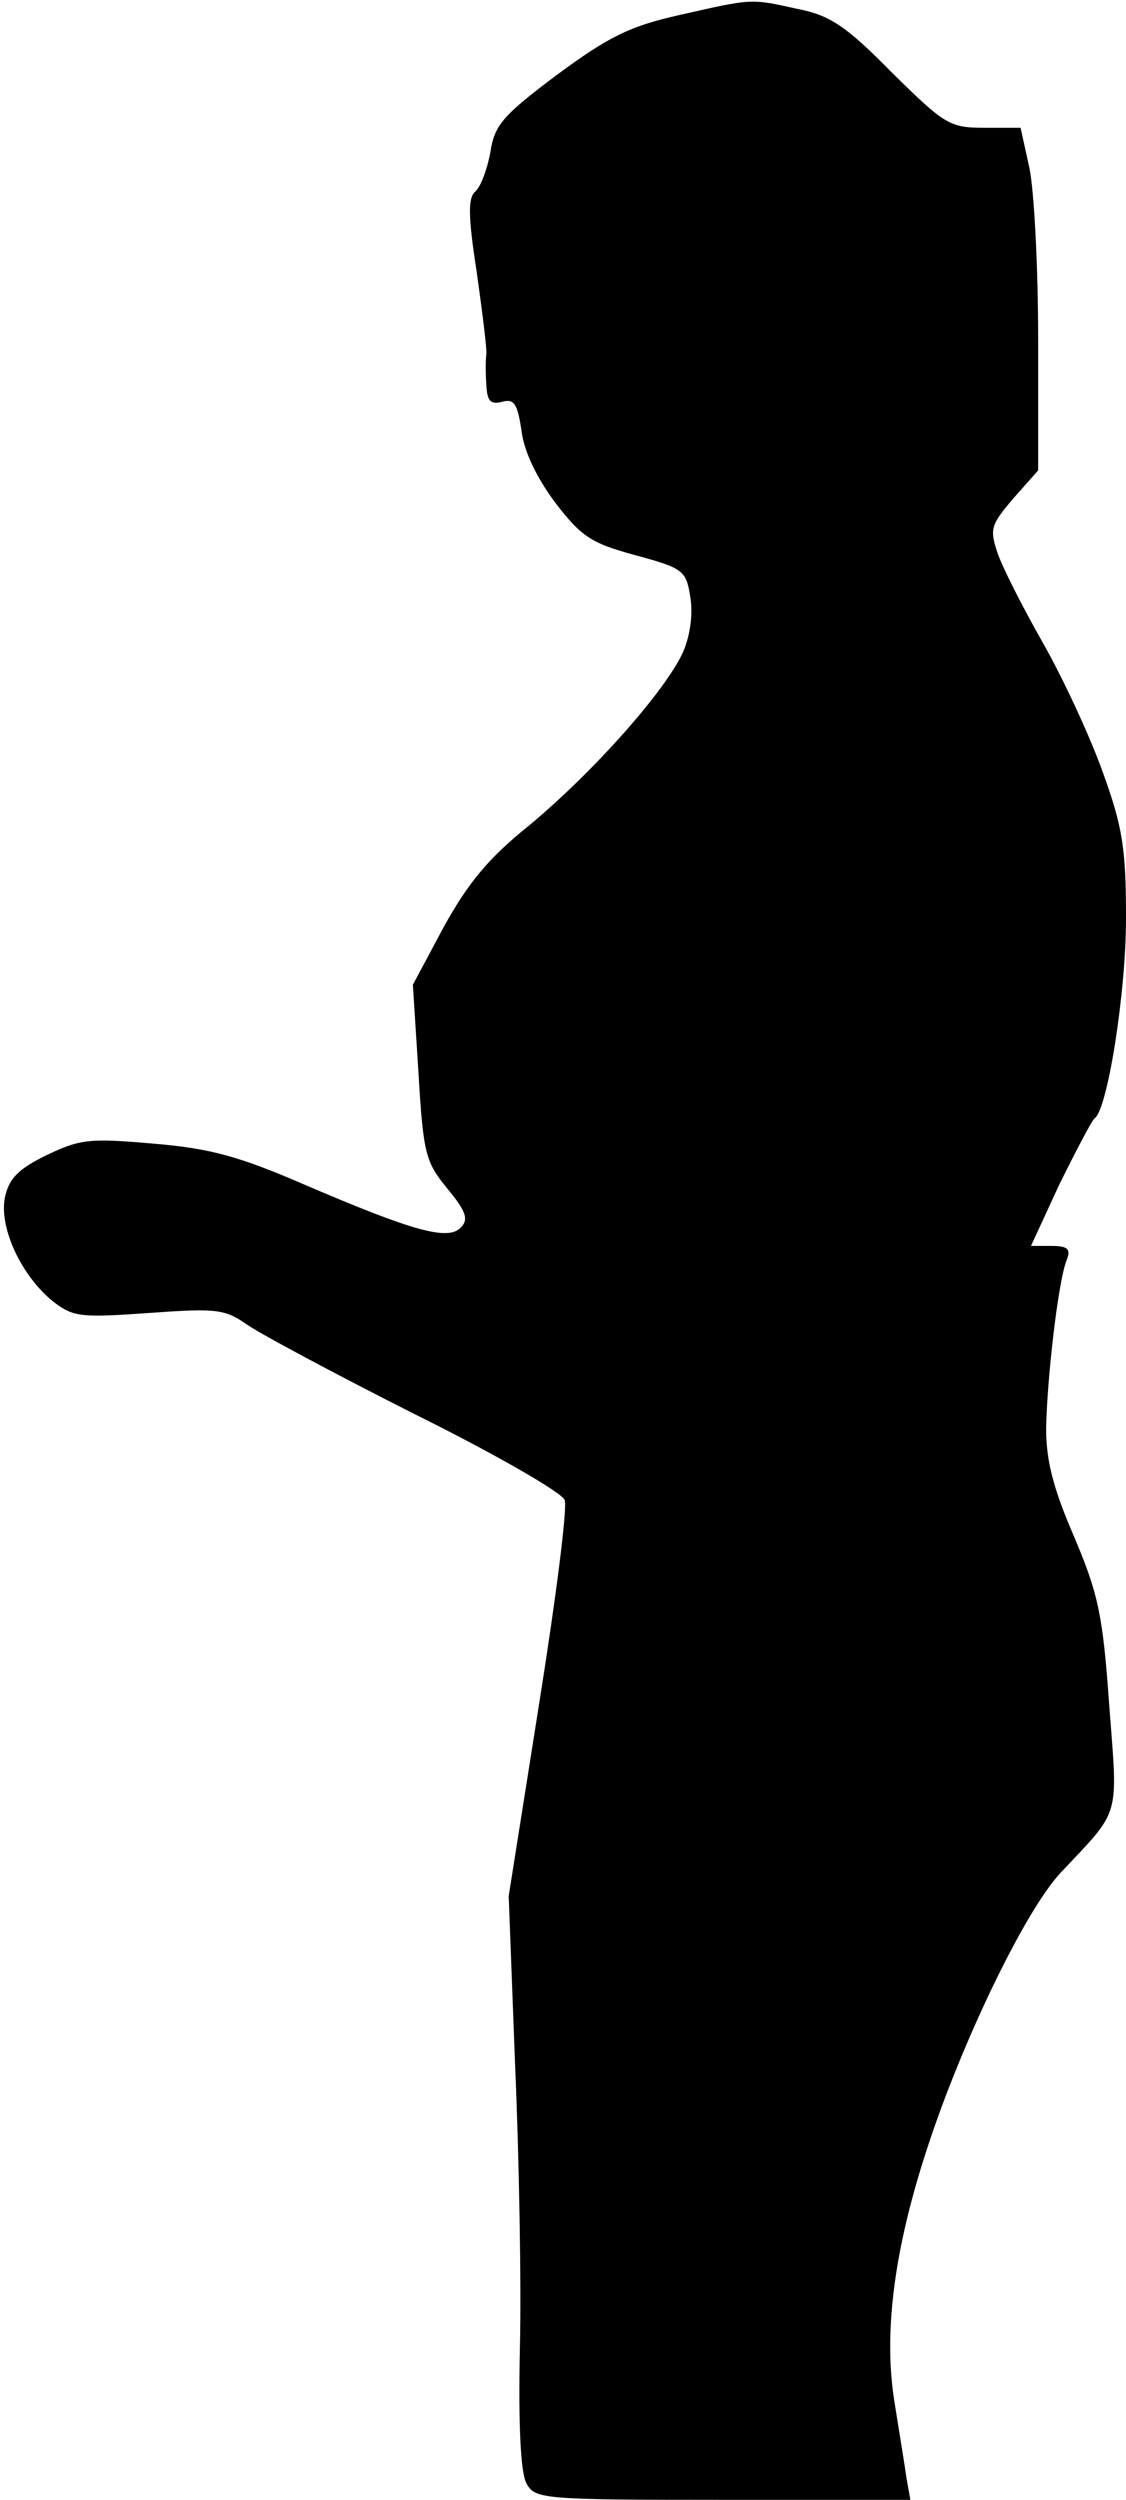 <?xml version="1.0" standalone="no"?>
<!DOCTYPE svg PUBLIC "-//W3C//DTD SVG 20010904//EN"
 "http://www.w3.org/TR/2001/REC-SVG-20010904/DTD/svg10.dtd">
<svg version="1.0" xmlns="http://www.w3.org/2000/svg"
 width="141pt" height="313pt" viewBox="0 0 141 313"
 preserveAspectRatio="xMidYMid meet">
<g transform="translate(0,313) scale(0.1,-0.1)"
fill="#000000" stroke="none">
<path fill="#000000" stroke="none" d="M850 3111 c-62 -14 -88 -27 -153 -75
-68 -51 -78 -63 -83 -97 -4 -21 -12 -43 -19 -49 -9 -8 -9 -30 2 -101 7 -50 13
-97 12 -103 -1 -6 -1 -23 0 -38 1 -20 5 -25 20 -21 15 4 19 -3 24 -36 3 -26
19 -59 42 -90 33 -43 45 -51 100 -66 59 -16 64 -19 69 -50 4 -21 1 -48 -8 -70
-21 -48 -112 -151 -194 -219 -51 -41 -76 -72 -106 -126 l-39 -73 7 -110 c6
-102 9 -112 36 -145 24 -29 27 -39 17 -49 -16 -17 -61 -4 -194 53 -83 36 -119
46 -190 52 -80 7 -92 6 -134 -14 -37 -18 -48 -30 -53 -54 -7 -38 21 -98 61
-130 25 -19 34 -20 119 -14 83 6 95 5 121 -13 15 -11 110 -62 211 -113 101
-50 186 -99 189 -108 4 -8 -11 -124 -32 -256 l-38 -240 8 -211 c5 -115 8 -276
6 -356 -2 -96 1 -154 8 -168 11 -20 18 -21 246 -21 l235 0 -5 28 c-2 15 -9 57
-15 95 -14 87 0 192 41 317 44 135 123 298 167 345 76 81 72 66 61 210 -8 114
-14 140 -44 211 -26 60 -35 95 -35 135 1 61 15 186 26 212 5 13 1 17 -19 17
l-26 0 36 78 c21 42 40 79 44 82 16 12 39 157 39 250 0 87 -4 114 -29 183 -16
45 -50 118 -75 162 -25 44 -51 95 -57 113 -10 30 -8 35 20 68 l31 35 0 164 c0
90 -5 187 -11 215 l-11 50 -45 0 c-44 0 -50 4 -116 69 -58 59 -78 72 -119 80
-59 13 -55 13 -148 -8z"/>
</g>
</svg>
